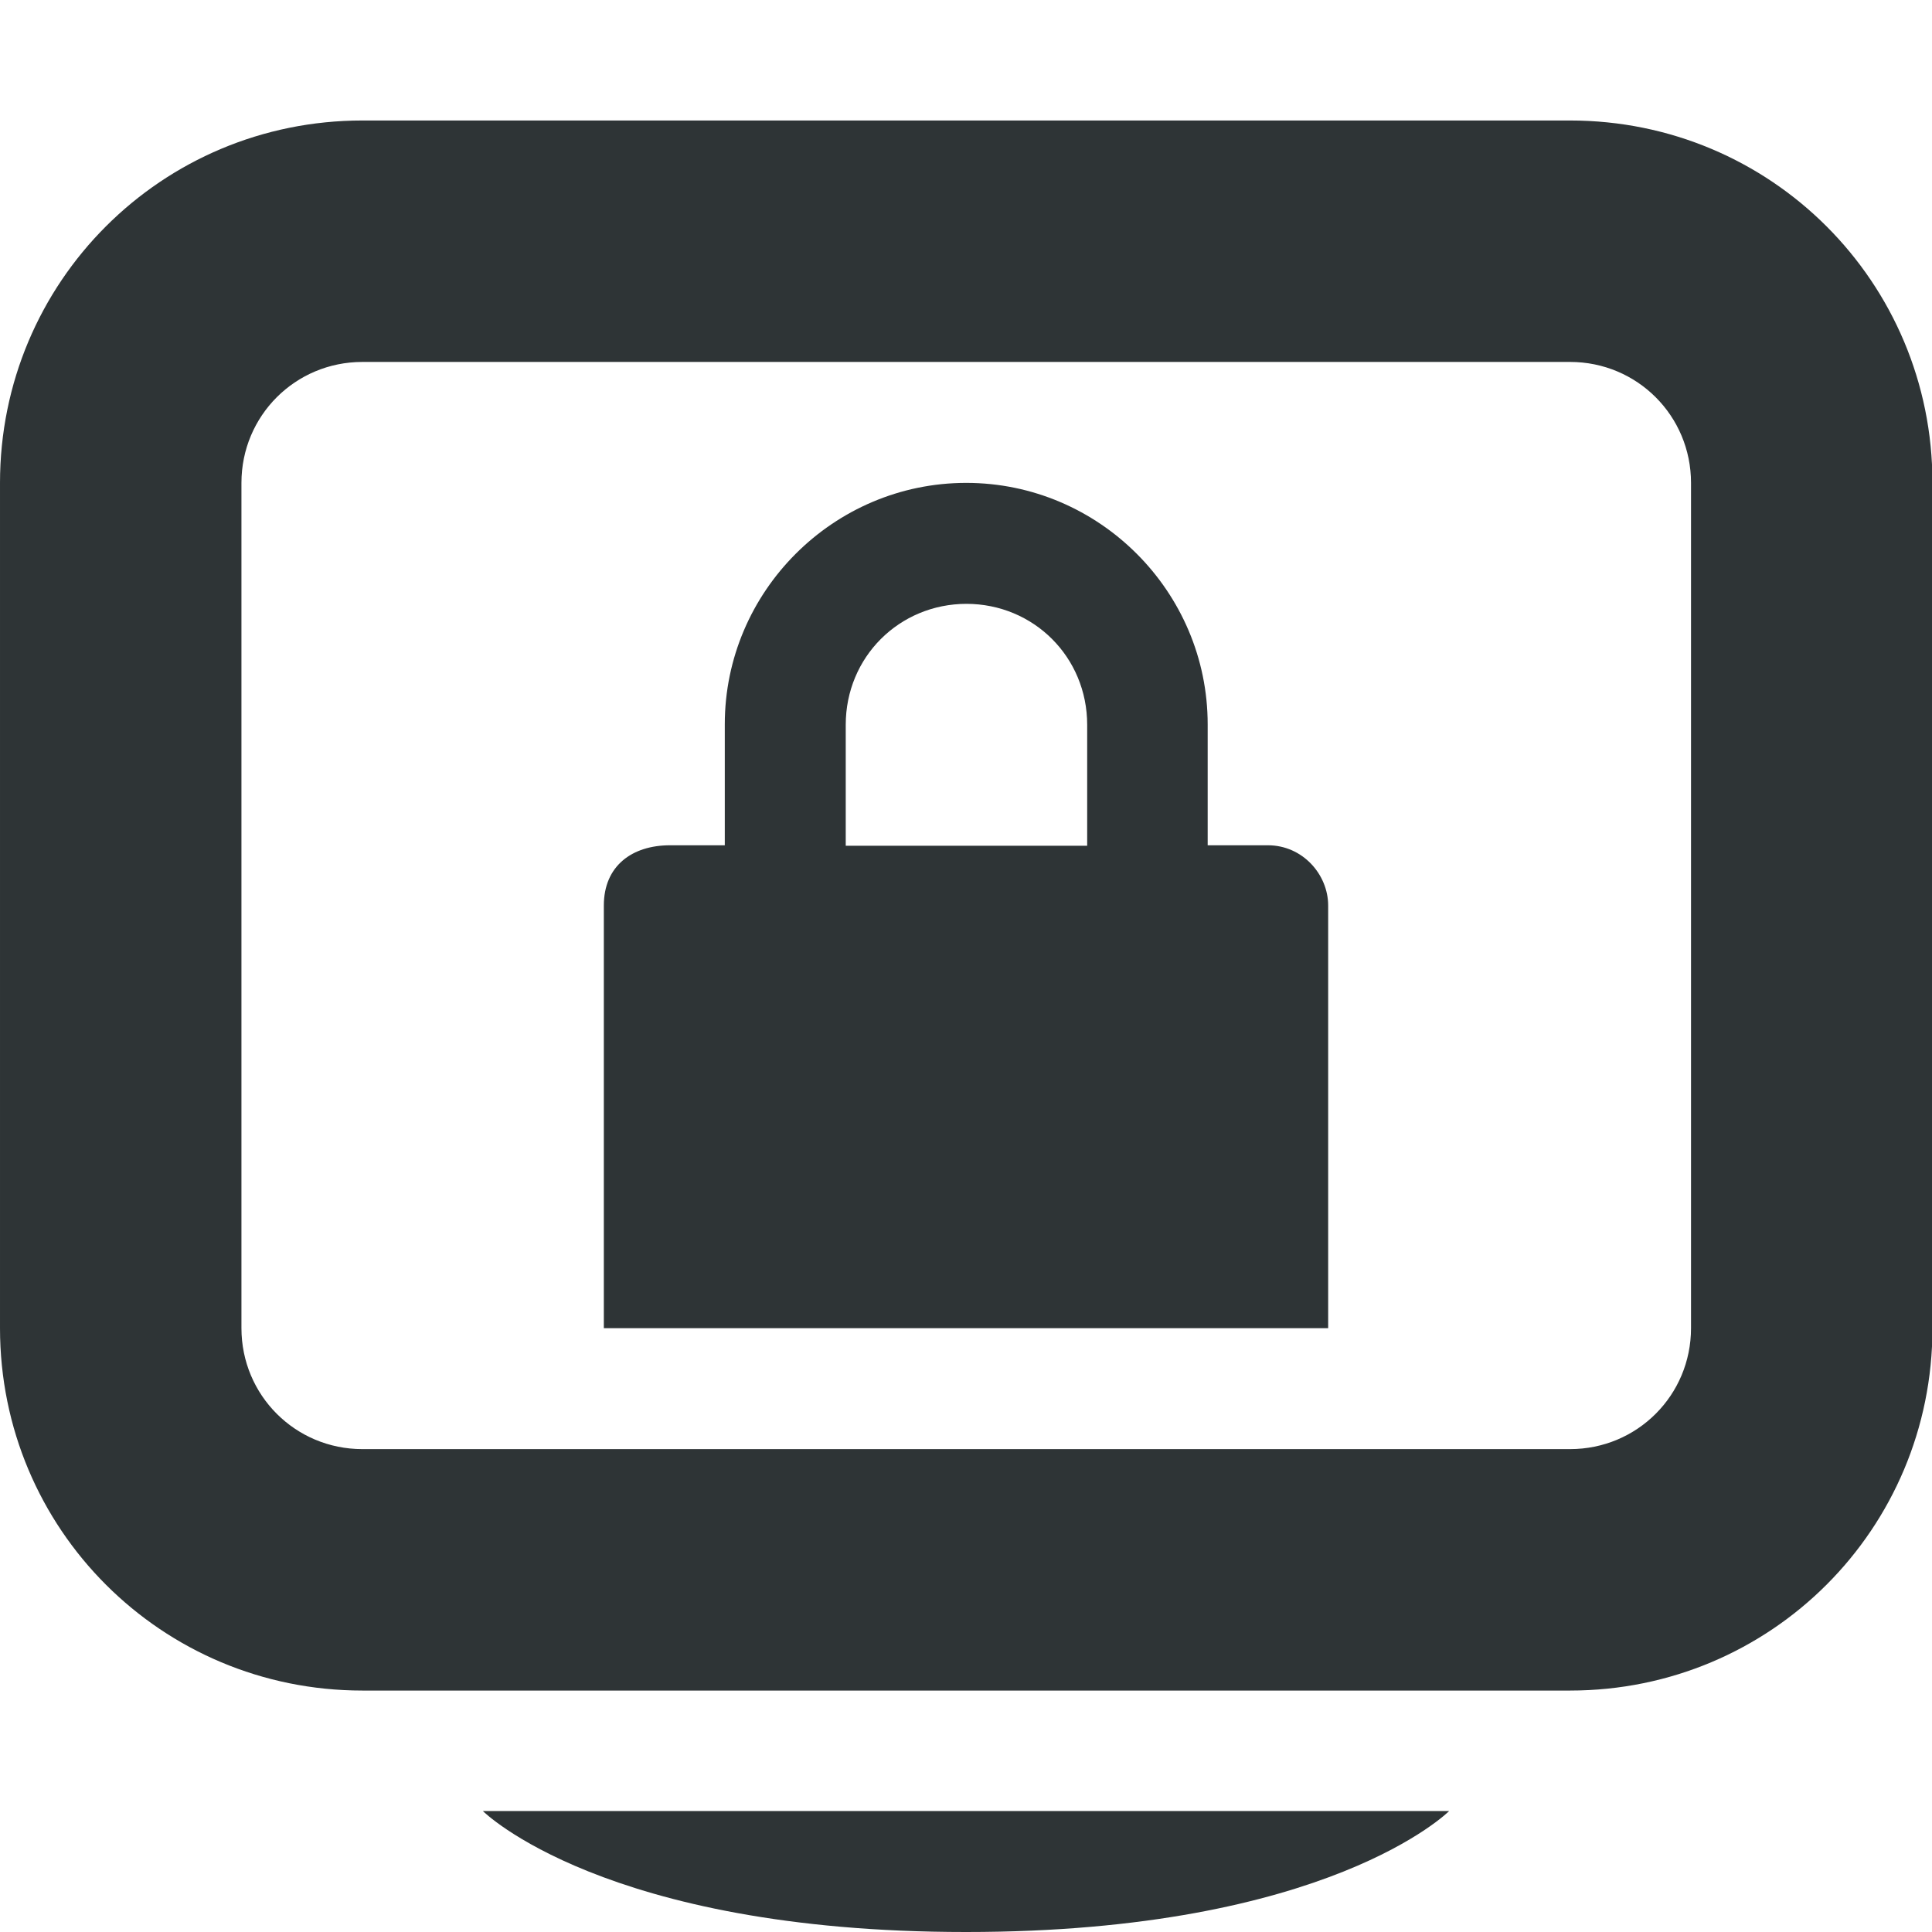 <?xml version="1.0" encoding="UTF-8" standalone="no"?>
<svg
   xmlns:dc="http://purl.org/dc/elements/1.1/"
   xmlns:cc="http://creativecommons.org/ns#"
   xmlns:rdf="http://www.w3.org/1999/02/22-rdf-syntax-ns#"
   xmlns:svg="http://www.w3.org/2000/svg"
   xmlns="http://www.w3.org/2000/svg"
   xmlns:sodipodi="http://sodipodi.sourceforge.net/DTD/sodipodi-0.dtd"
   xmlns:inkscape="http://www.inkscape.org/namespaces/inkscape"
   width="4.233mm"
   height="4.233mm"
   viewBox="0 0 4.233 4.233"
   version="1.1"
   id="svg39259"
   inkscape:version="1.0.2 (e86c870879, 2021-01-15)"
   sodipodi:docname="flypie-menu-system-lock-symbolic.svg">
  <defs
     id="defs39253" />
  <sodipodi:namedview
     id="base"
     pagecolor="#ffffff"
     bordercolor="#666666"
     borderopacity="1.0"
     inkscape:pageopacity="0.0"
     inkscape:pageshadow="2"
     inkscape:zoom="9.1148858"
     inkscape:cx="0.14101295"
     inkscape:cy="-1.2910927"
     inkscape:document-units="mm"
     inkscape:current-layer="layer1"
     inkscape:document-rotation="0"
     showgrid="false"
     fit-margin-top="0"
     fit-margin-left="0"
     fit-margin-right="0"
     fit-margin-bottom="0"
     inkscape:window-width="1022"
     inkscape:window-height="1131"
     inkscape:window-x="898"
     inkscape:window-y="32"
     inkscape:window-maximized="0"
     inkscape:snap-global="false" />
  <g
     inkscape:label="Layer 1"
     inkscape:groupmode="layer"
     id="layer1"
     transform="translate(-103.288,-152.657)">
    <path
       id="path7413"
       d="m 104.082,152.921 c -0.44,0 -0.794,0.354 -0.794,0.794 v 1.852 c 0,0.44 0.354,0.794 0.794,0.794 h 2.646 c 0.44,0 0.794,-0.354 0.794,-0.794 V 153.715 c 0,-0.44 -0.354,-0.794 -0.794,-0.794 z m 0,0.529 h 2.646 c 0.147,0 0.265,0.118 0.265,0.265 v 1.852 c 0,0.147 -0.118,0.265 -0.265,0.265 h -2.646 c -0.147,0 -0.265,-0.118 -0.265,-0.265 V 153.715 c 0,-0.147 0.118,-0.265 0.265,-0.265 z"
       style="fill:#2e3436;fill-opacity:1;stroke:none;stroke-width:0.265"
       inkscape:connector-curvature="0"
       sodipodi:nodetypes="ssssssssssssssssss" />
    <path
       sodipodi:nodetypes="sccccs"
       inkscape:connector-curvature="0"
       id="path7415"
       d="m 105.405,156.89 c 0.794,0 1.058,-0.265 1.058,-0.265 h -0.265 -1.587 -0.265 c 0,0 0.265,0.265 1.058,0.265 z"
       style="fill:#2e3436;fill-opacity:1;stroke:none;stroke-width:0.265" />
    <path
       style="display:inline;vector-effect:none;fill:#2e3436;fill-opacity:1;fill-rule:nonzero;stroke:none;stroke-width:5.797;stroke-linecap:butt;stroke-linejoin:miter;stroke-miterlimit:4;stroke-dasharray:none;stroke-dashoffset:0;stroke-opacity:1;marker:none;marker-start:none;marker-mid:none;marker-end:none;paint-order:normal;enable-background:new"
       d="m 105.405,153.715 c -0.291,0 -0.529,0.238 -0.529,0.529 v 0.265 h -0.12 c -0.083,0 -0.145,0.045 -0.145,0.132 v 0.926 h 1.587 v -0.926 c 0,-0.068 -0.056,-0.132 -0.132,-0.132 h -0.132 v -0.265 c 0,-0.291 -0.238,-0.529 -0.529,-0.529 z m 0,0.265 c 0.148,0 0.265,0.117 0.265,0.265 v 0.265 h -0.529 v -0.265 c 0,-0.148 0.117,-0.265 0.265,-0.265 z"
       id="rect9382-3"
       inkscape:connector-curvature="0"
       sodipodi:nodetypes="ssccccccccssssccss" />
  </g>
</svg>

